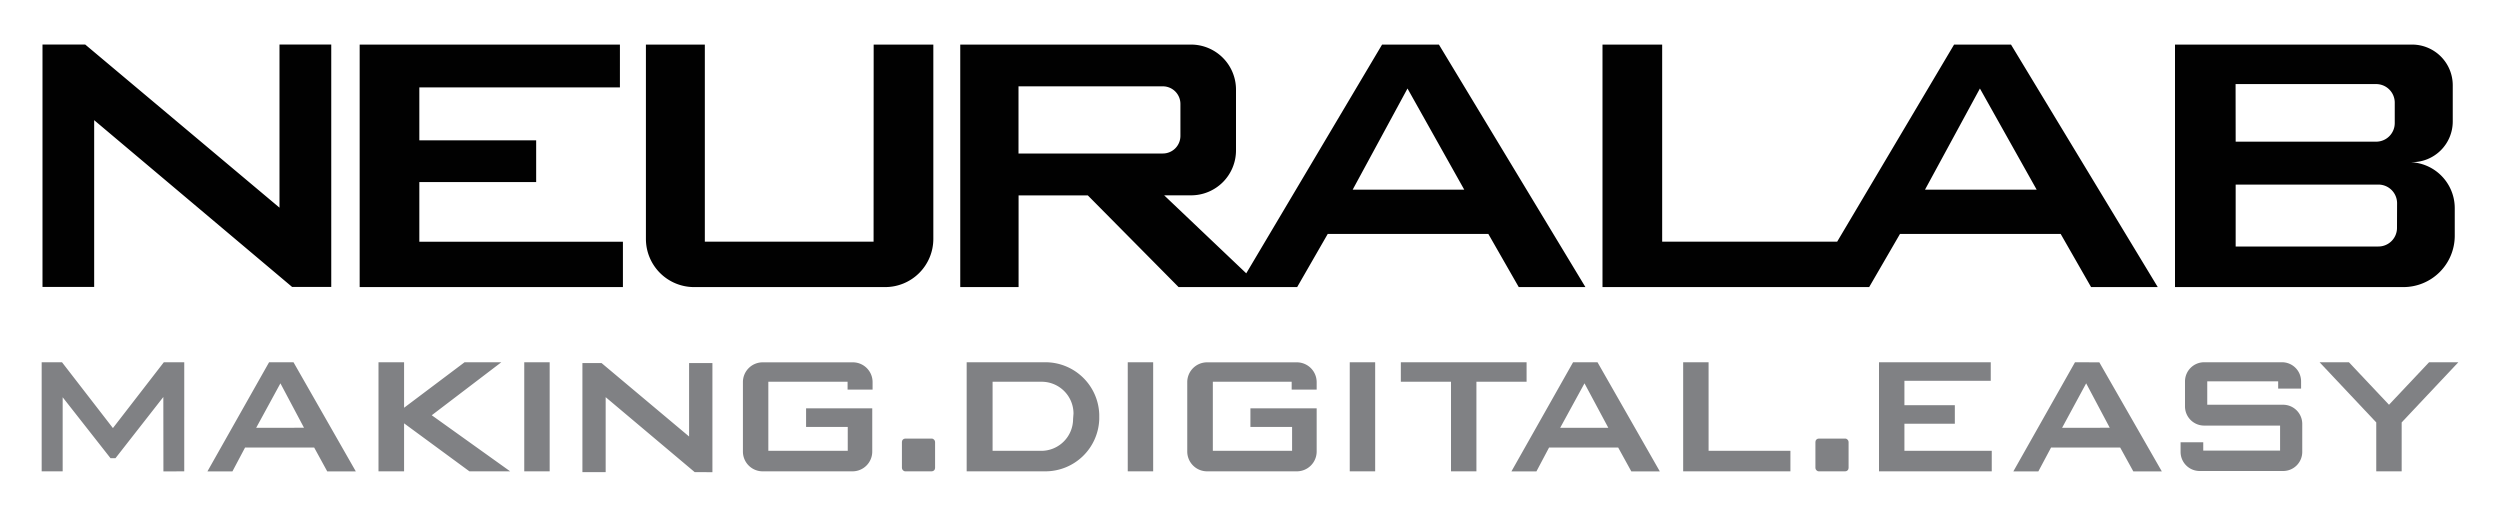<svg xmlns="http://www.w3.org/2000/svg" viewBox="0 0 300 62"><g fill="#010101"><path d="M50.32 21.85h14.02v-5.01H50.32v-6.35h24.07V5.35H43.16v29.1h31.59v-5.44H50.32v-7.16zM234.49 5.35L220.46 29h-21V5.35h-7.16v29.1h32l3.7-6.38h19.28l3.65 6.38h8l-17.61-29.1zM231 22.76l6.59-12.14 6.81 12.14zM33.54 24.92L10.22 5.34H5.1v29.09h6.2V14.42l23.75 20.01h4.7V5.34h-6.21v19.58zM104.83 29H84.58V5.35h-7.07v23.32a5.78 5.78 0 0 0 5.78 5.78h22.91a5.78 5.78 0 0 0 5.8-5.78V5.35h-7.16zM165.85 5.35l-16.3 27.45-9.85-9.36h3.22a5.39 5.39 0 0 0 5.4-5.39v-7.3a5.4 5.4 0 0 0-5.4-5.4h-27.69v29.1h7v-11h8.31l10.89 11h14.23l3.67-6.38h19.27l3.65 6.38h8l-17.58-29.1zm-43.63 13.07v-8.06h17.32a2.11 2.11 0 0 1 2.11 2.1v3.86a2.11 2.11 0 0 1-2.11 2.1zm40.1 4.34l6.58-12.14 6.81 12.14zM289 19.46h.45a4.88 4.88 0 0 0 4.88-4.88v-4.36a4.88 4.88 0 0 0-4.88-4.87H261v29.1h27.41a6.16 6.16 0 0 0 6.16-6.16V25a5.52 5.52 0 0 0-5.57-5.54zm-20.73-9.37h16.86a2.23 2.23 0 0 1 2.24 2.23v2.43a2.23 2.23 0 0 1-2.23 2.25h-16.86zm19.37 17.26a2.23 2.23 0 0 1-2.24 2.23h-17.12v-7.43h17.13a2.24 2.24 0 0 1 2.24 2.24z"/></g><g fill="#808184"><path d="M274 48.57h-9.13v-2.81h8.51v.87h2.75v-.86a2.29 2.29 0 0 0-2.29-2.3h-9.34a2.3 2.3 0 0 0-2.3 2.3v3a2.3 2.3 0 0 0 2.31 2.3h9.1v3h-9.22v-1h-2.72v1.16a2.29 2.29 0 0 0 2.3 2.29h10a2.29 2.29 0 0 0 2.3-2.29v-3.4a2.3 2.3 0 0 0-2.27-2.26zM32.29 43.47l-7.4 13.1h3l1.52-2.87h8.29l1.57 2.87h3.43l-7.48-13.1zm-1.55 7.87L33.65 46l2.83 5.33zM60.16 43.47h-4.41l-7.26 5.46v-5.46h-3.07v13.09h3.07V50.8l7.84 5.76h4.89l-9.41-6.73 8.35-6.36zM62.91 43.47h3.05v13.09h-3.05zM135.33 43.47h3.05v13.09h-3.05zM161.97 43.47h3.05v13.09h-3.05zM188.77 43.47l-7.4 13.1h3l1.52-2.87h8.29l1.58 2.87h3.42l-7.48-13.1zm-1.55 7.87l2.92-5.34 2.86 5.34zM205.03 43.47h-3.05v13.09h12.87V54.1h-9.82V43.47zM228.53 50.85h6.05v-2.23h-6.05V45.7h10.36v-2.23h-13.41v13.09h13.53V54.1h-10.48v-3.25zM249 43.47l-7.4 13.1h3l1.53-2.87h8.29l1.58 2.87h3.42l-7.5-13.09zm-1.55 7.87l2.89-5.34 2.83 5.33zM82.69 52.38l-10.5-8.81h-2.3v13.09h2.79v-9l10.69 9H85.49V43.57h-2.8v8.81zM13.55 51.37l-6.11-7.9H5v13.09h2.52v-8.89l5.74 7.31h.6l5.74-7.34.01 8.93 2.5-.01V43.47h-2.45l-6.11 7.9zM102.3 43.48H91.52a2.37 2.37 0 0 0-2.37 2.37v8.34a2.37 2.37 0 0 0 2.37 2.37h10.78a2.37 2.37 0 0 0 2.37-2.37V49h-7.94v2.23h5v2.87H92.2v-8.29h9.51v.94h3v-.9a2.37 2.37 0 0 0-2.41-2.37zM155.63 43.48h-10.79a2.38 2.38 0 0 0-2.37 2.37v8.34a2.38 2.38 0 0 0 2.37 2.37h10.79a2.38 2.38 0 0 0 2.37-2.37V49h-7.95v2.23h5v2.87h-9.51v-8.29H155v.94h3v-.9a2.38 2.38 0 0 0-2.37-2.37zM125.42 43.47H116v13.09h9.41a6.47 6.47 0 0 0 6.5-6.25v-.59a6.47 6.47 0 0 0-6.49-6.25zm3.35 6.81A3.82 3.82 0 0 1 125 54.1h-5.89v-8.29H125a3.82 3.82 0 0 1 3.82 3.82zM183.19 43.47H168.1v2.34h6.02v10.75h3.05V45.81h6.02v-2.34z"/><rect x="217.85" y="52.63" width="3.98" height="3.93" rx=".4"/><rect x="108.23" y="52.63" width="3.98" height="3.93" rx=".4"/><path d="M291.49 43.47l-4.81 5.1-4.81-5.1h-3.52l6.8 7.22v5.87h3.05v-5.87l6.8-7.22h-3.51z"/></g></svg>
